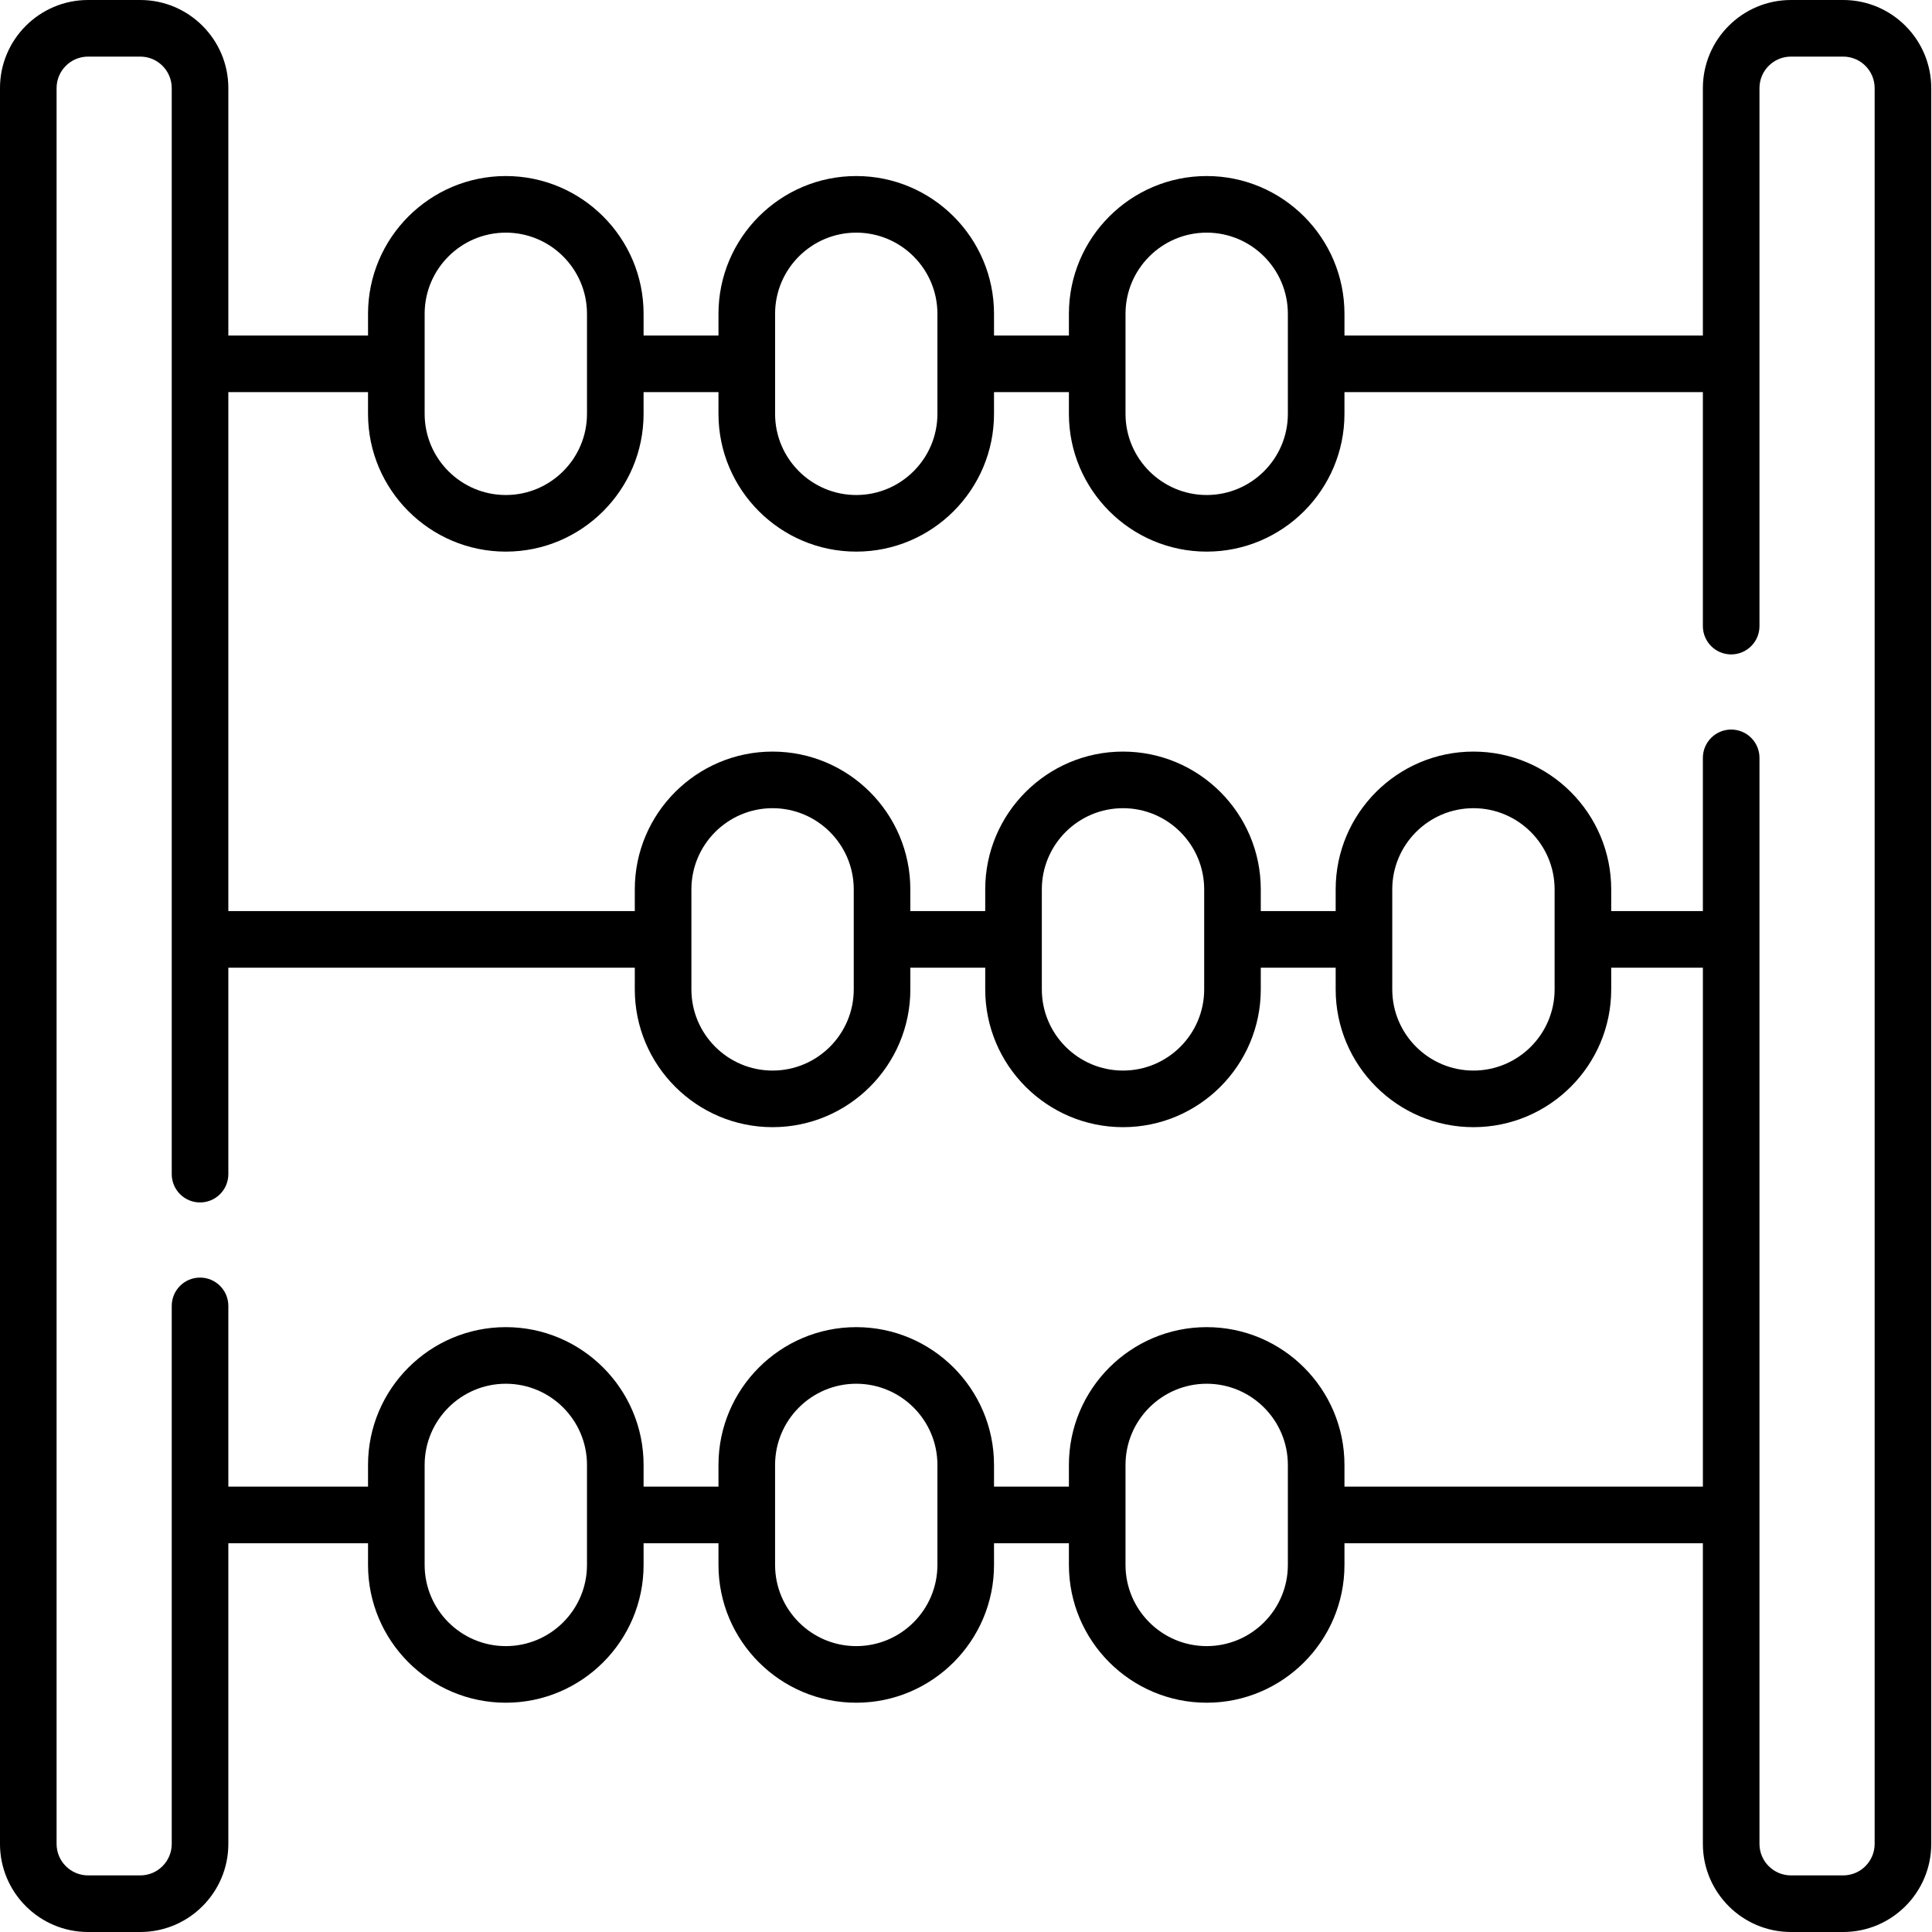 <svg height="512pt" viewBox="0 0 512 512" width="512pt" xmlns="http://www.w3.org/2000/svg"><path d="m488.457 0h-13.832c-12.871 0-23.344 10.473-23.344 23.344v65.574h-94.984v-5.754c0-20.133-16.379-36.512-36.512-36.512-20.133 0-36.512 16.379-36.512 36.512v5.754h-19.848v-5.754c0-20.133-16.379-36.512-36.512-36.512-20.129 0-36.508 16.379-36.508 36.512v5.754h-19.848v-5.754c0-20.133-16.379-36.512-36.512-36.512s-36.512 16.379-36.512 36.512v5.754h-37.02v-65.574c0-12.871-10.469-23.344-23.34-23.344h-13.832c-12.871 0-23.344 10.473-23.344 23.344v465.312c0 12.871 10.473 23.344 23.344 23.344h13.832c12.871 0 23.34-10.473 23.34-23.344v-79.684h37.02v5.754c0 20.133 16.379 36.512 36.512 36.512s36.512-16.379 36.512-36.512v-5.754h19.848v5.754c0 20.133 16.379 36.512 36.508 36.512 20.133 0 36.512-16.379 36.512-36.512v-5.754h19.848v5.754c0 20.133 16.379 36.512 36.512 36.512 20.129 0 36.512-16.379 36.512-36.512v-5.754h94.984v79.684c0 12.871 10.473 23.344 23.344 23.344h13.832c12.871 0 23.344-10.473 23.344-23.344v-465.312c0-12.871-10.473-23.344-23.344-23.344zm-190.184 83.164c0-11.859 9.648-21.512 21.512-21.512 11.859 0 21.512 9.648 21.512 21.512v26.512c0 11.859-9.652 21.508-21.512 21.508-11.863 0-21.512-9.648-21.512-21.508zm-92.867 0c0-11.859 9.648-21.512 21.508-21.512 11.863 0 21.512 9.648 21.512 21.512v26.512c0 11.859-9.648 21.508-21.512 21.508-11.859 0-21.508-9.648-21.508-21.508zm-92.871 0c0-11.859 9.652-21.512 21.512-21.512 11.863 0 21.512 9.648 21.512 21.512v26.512c0 11.859-9.648 21.508-21.512 21.508-11.859 0-21.512-9.648-21.512-21.508zm43.023 331.562c0 11.863-9.648 21.512-21.512 21.512-11.859 0-21.512-9.648-21.512-21.512v-26.508c0-11.863 9.652-21.512 21.512-21.512 11.863 0 21.512 9.648 21.512 21.512zm92.867 0c0 11.863-9.648 21.512-21.512 21.512-11.859 0-21.508-9.648-21.508-21.512v-26.508c0-11.863 9.648-21.512 21.508-21.512 11.863 0 21.512 9.648 21.512 21.512zm92.871 0c0 11.863-9.652 21.512-21.512 21.512-11.863 0-21.512-9.648-21.512-21.512v-26.508c0-11.863 9.648-21.512 21.512-21.512 11.859 0 21.512 9.648 21.512 21.512zm109.984-20.754h-94.984v-5.754c0-20.133-16.379-36.512-36.512-36.512-20.133 0-36.512 16.379-36.512 36.512v5.754h-19.848v-5.754c0-20.133-16.379-36.512-36.512-36.512-20.129 0-36.508 16.379-36.508 36.512v5.754h-19.848v-5.754c0-20.133-16.379-36.512-36.512-36.512s-36.512 16.379-36.512 36.512v5.754h-37.02v-47.898c0-4.141-3.355-7.5-7.5-7.5-4.141 0-7.5 3.359-7.5 7.5v142.586c0 4.598-3.742 8.34-8.34 8.34h-13.832c-4.602 0-8.344-3.742-8.344-8.34v-465.316c0-4.602 3.742-8.344 8.344-8.344h13.832c4.598 0 8.34 3.742 8.34 8.344v287.816c0 4.141 3.359 7.5 7.5 7.5 4.145 0 7.5-3.359 7.5-7.5v-54.715h107.715v5.754c0 20.133 16.379 36.512 36.512 36.512 20.133 0 36.512-16.379 36.512-36.512v-5.754h19.844v5.754c0 20.133 16.379 36.512 36.512 36.512s36.512-16.379 36.512-36.512v-5.754h19.848v5.754c0 20.133 16.379 36.512 36.512 36.512 20.133 0 36.508-16.379 36.508-36.512v-5.754h24.297v137.527zm-268.051-131.773v-26.508c0-11.863 9.648-21.512 21.512-21.512 11.859 0 21.512 9.648 21.512 21.512v26.508c0 11.863-9.652 21.512-21.512 21.512-11.863 0-21.512-9.648-21.512-21.512zm92.867 0v-26.508c0-11.863 9.648-21.512 21.512-21.512 11.859 0 21.512 9.648 21.512 21.512v26.508c0 11.863-9.652 21.512-21.512 21.512-11.863 0-21.512-9.648-21.512-21.512zm92.867 0v-26.508c0-11.863 9.652-21.512 21.512-21.512 11.863 0 21.512 9.648 21.512 21.512v26.508c0 11.863-9.648 21.512-21.512 21.512-11.859 0-21.512-9.648-21.512-21.512zm127.836 226.457c0 4.602-3.742 8.344-8.344 8.344h-13.832c-4.602 0-8.344-3.742-8.344-8.344v-287.816c0-4.141-3.355-7.5-7.5-7.5-4.141 0-7.5 3.359-7.5 7.5v40.605h-24.293v-5.754c0-20.133-16.379-36.512-36.512-36.512-20.129 0-36.508 16.379-36.508 36.512v5.754h-19.848v-5.754c0-20.133-16.379-36.512-36.512-36.512s-36.512 16.379-36.512 36.512v5.754h-19.848v-5.754c0-20.133-16.379-36.512-36.512-36.512-20.133 0-36.508 16.379-36.508 36.512v5.754h-107.715v-137.527h37.02v5.758c0 20.129 16.379 36.508 36.512 36.508s36.512-16.379 36.512-36.508v-5.758h19.848v5.758c0 20.129 16.379 36.508 36.508 36.508 20.133 0 36.512-16.379 36.512-36.508v-5.758h19.848v5.758c0 20.129 16.379 36.508 36.512 36.508 20.129 0 36.512-16.379 36.512-36.508v-5.758h94.984v62.008c0 4.141 3.359 7.5 7.5 7.5 4.145 0 7.5-3.359 7.5-7.5v-142.582c0-4.602 3.742-8.344 8.344-8.344h13.832c4.602 0 8.344 3.742 8.344 8.344zm0 0"/></svg>